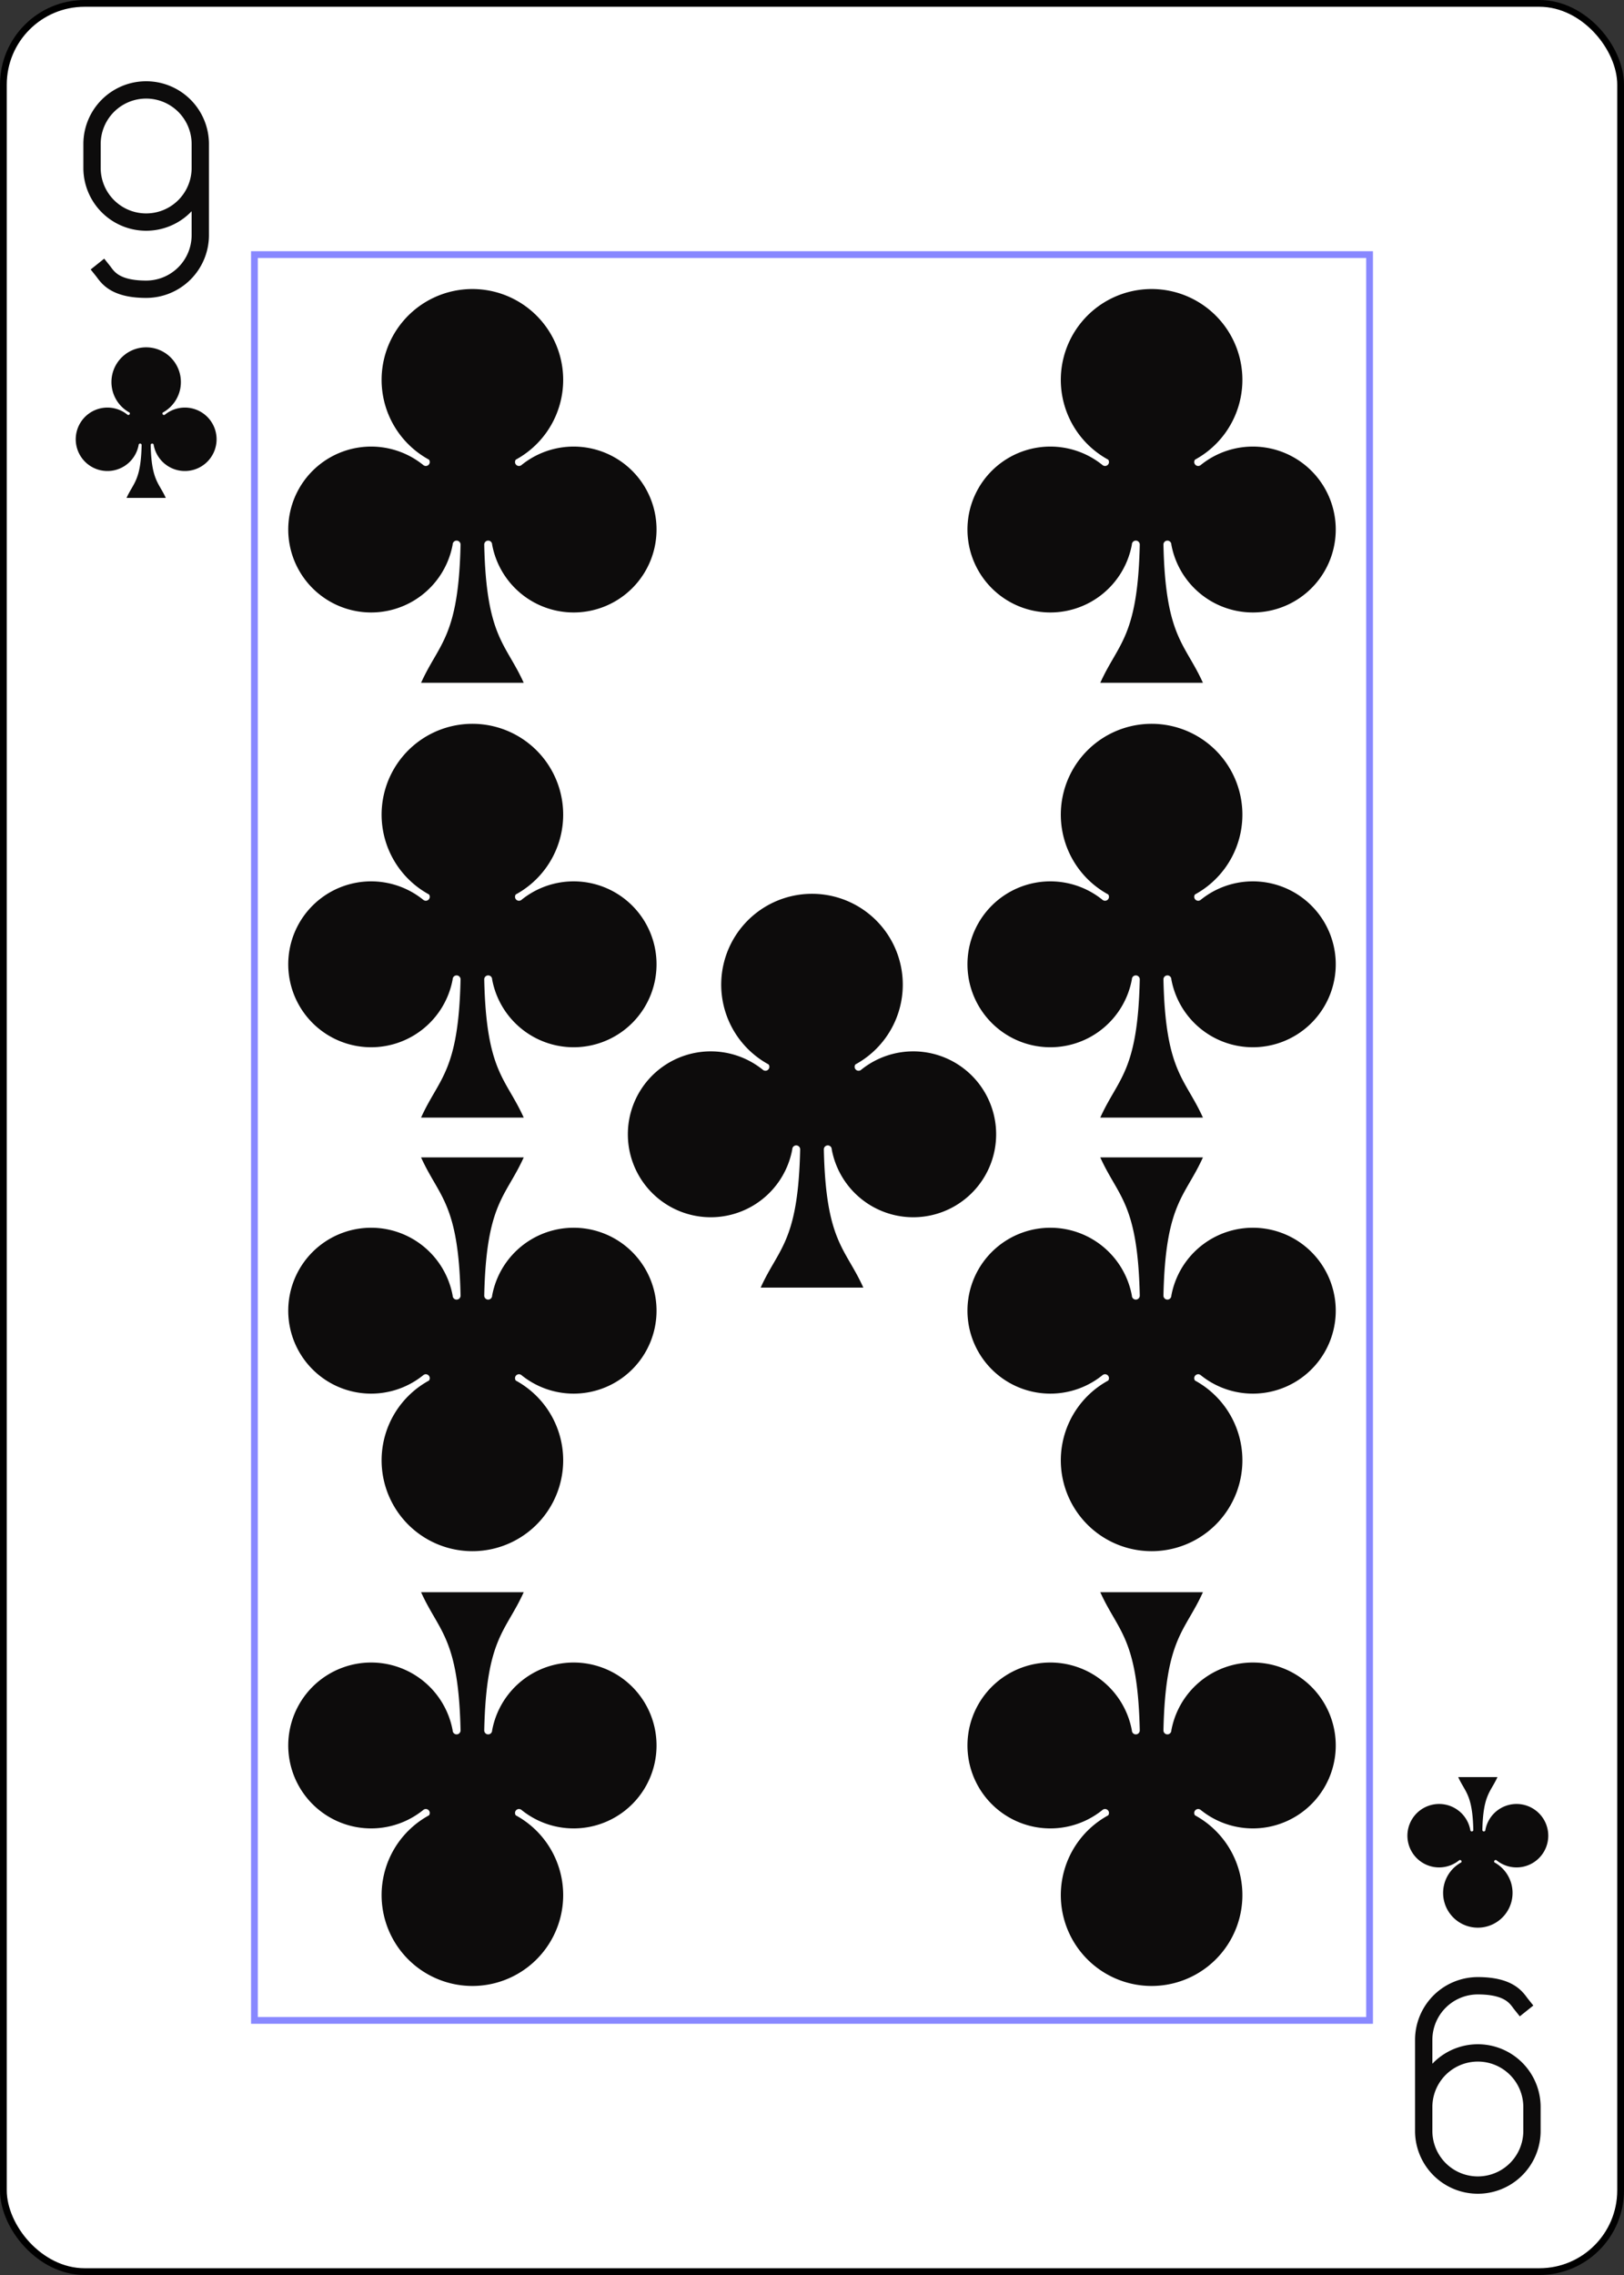 <?xml version="1.0" encoding="UTF-8" standalone="no"?>
<svg xmlns="http://www.w3.org/2000/svg"
  xmlns:xlink="http://www.w3.org/1999/xlink" class="card" face="9C" height="3.5in" preserveAspectRatio="none" viewBox="-120 -168 240 336" width="2.5in">
  <rect x="-120" y="-168" width="240" height="336" fill="#333333" stroke="none"/>
  <defs>
    <symbol id="SC9" viewBox="-600 -600 1200 1200" preserveAspectRatio="xMinYMid">
      <path d="M30 150C35 385 85 400 130 500L-130 500C-85 400 -35 385 -30 150A10 10 0 0 0 -50 150A210 210 0 1 1 -124 -51A10 10 0 0 0 -110 -65A230 230 0 1 1 110 -65A10 10 0 0 0 124 -51A210 210 0 1 1 50 150A10 10 0 0 0 30 150Z" fill="#0d0c0c"></path>
    </symbol>
    <symbol id="VC9" viewBox="-500 -500 1000 1000" preserveAspectRatio="xMinYMid">
      <path d="M250 -100A250 250 0 0 1 -250 -100L-250 -210A250 250 0 0 1 250 -210L250 210A250 250 0 0 1 0 460C-150 460 -180 400 -200 375" stroke="#0d0c0c" stroke-width="80" stroke-linecap="square" stroke-miterlimit="1.5" fill="none"></path>
    </symbol>
    <rect id="XC9" width="164.8" height="260.8" x="-82.4" y="-130.4"></rect>
  </defs>
  <rect width="239" height="335" x="-119.5" y="-167.5" rx="12" ry="12" fill="white" stroke="black"></rect>
  <use xlink:href="#XC9" width="164.8" height="260.8" stroke="#88f" fill="white"></use>
  <use xlink:href="#VC9" height="32" width="32" x="-114.4" y="-156"></use>
  <use xlink:href="#SC9" height="26.769" width="26.769" x="-111.784" y="-119"></use>
  <use xlink:href="#SC9" height="70" width="70" x="-85.188" y="-131.321"></use>
  <use xlink:href="#SC9" height="70" width="70" x="15.188" y="-131.321"></use>
  <use xlink:href="#SC9" height="70" width="70" x="-85.188" y="-67.107"></use>
  <use xlink:href="#SC9" height="70" width="70" x="15.188" y="-67.107"></use>
  <use xlink:href="#SC9" height="70" width="70" x="-35" y="-42"></use>
  <g transform="rotate(180)">
    <use xlink:href="#VC9" height="32" width="32" x="-114.4" y="-156"></use>
    <use xlink:href="#SC9" height="26.769" width="26.769" x="-111.784" y="-119"></use>
    <use xlink:href="#SC9" height="70" width="70" x="-85.188" y="-131.321"></use>
    <use xlink:href="#SC9" height="70" width="70" x="15.188" y="-131.321"></use>
    <use xlink:href="#SC9" height="70" width="70" x="-85.188" y="-67.107"></use>
    <use xlink:href="#SC9" height="70" width="70" x="15.188" y="-67.107"></use>
  </g>
</svg>